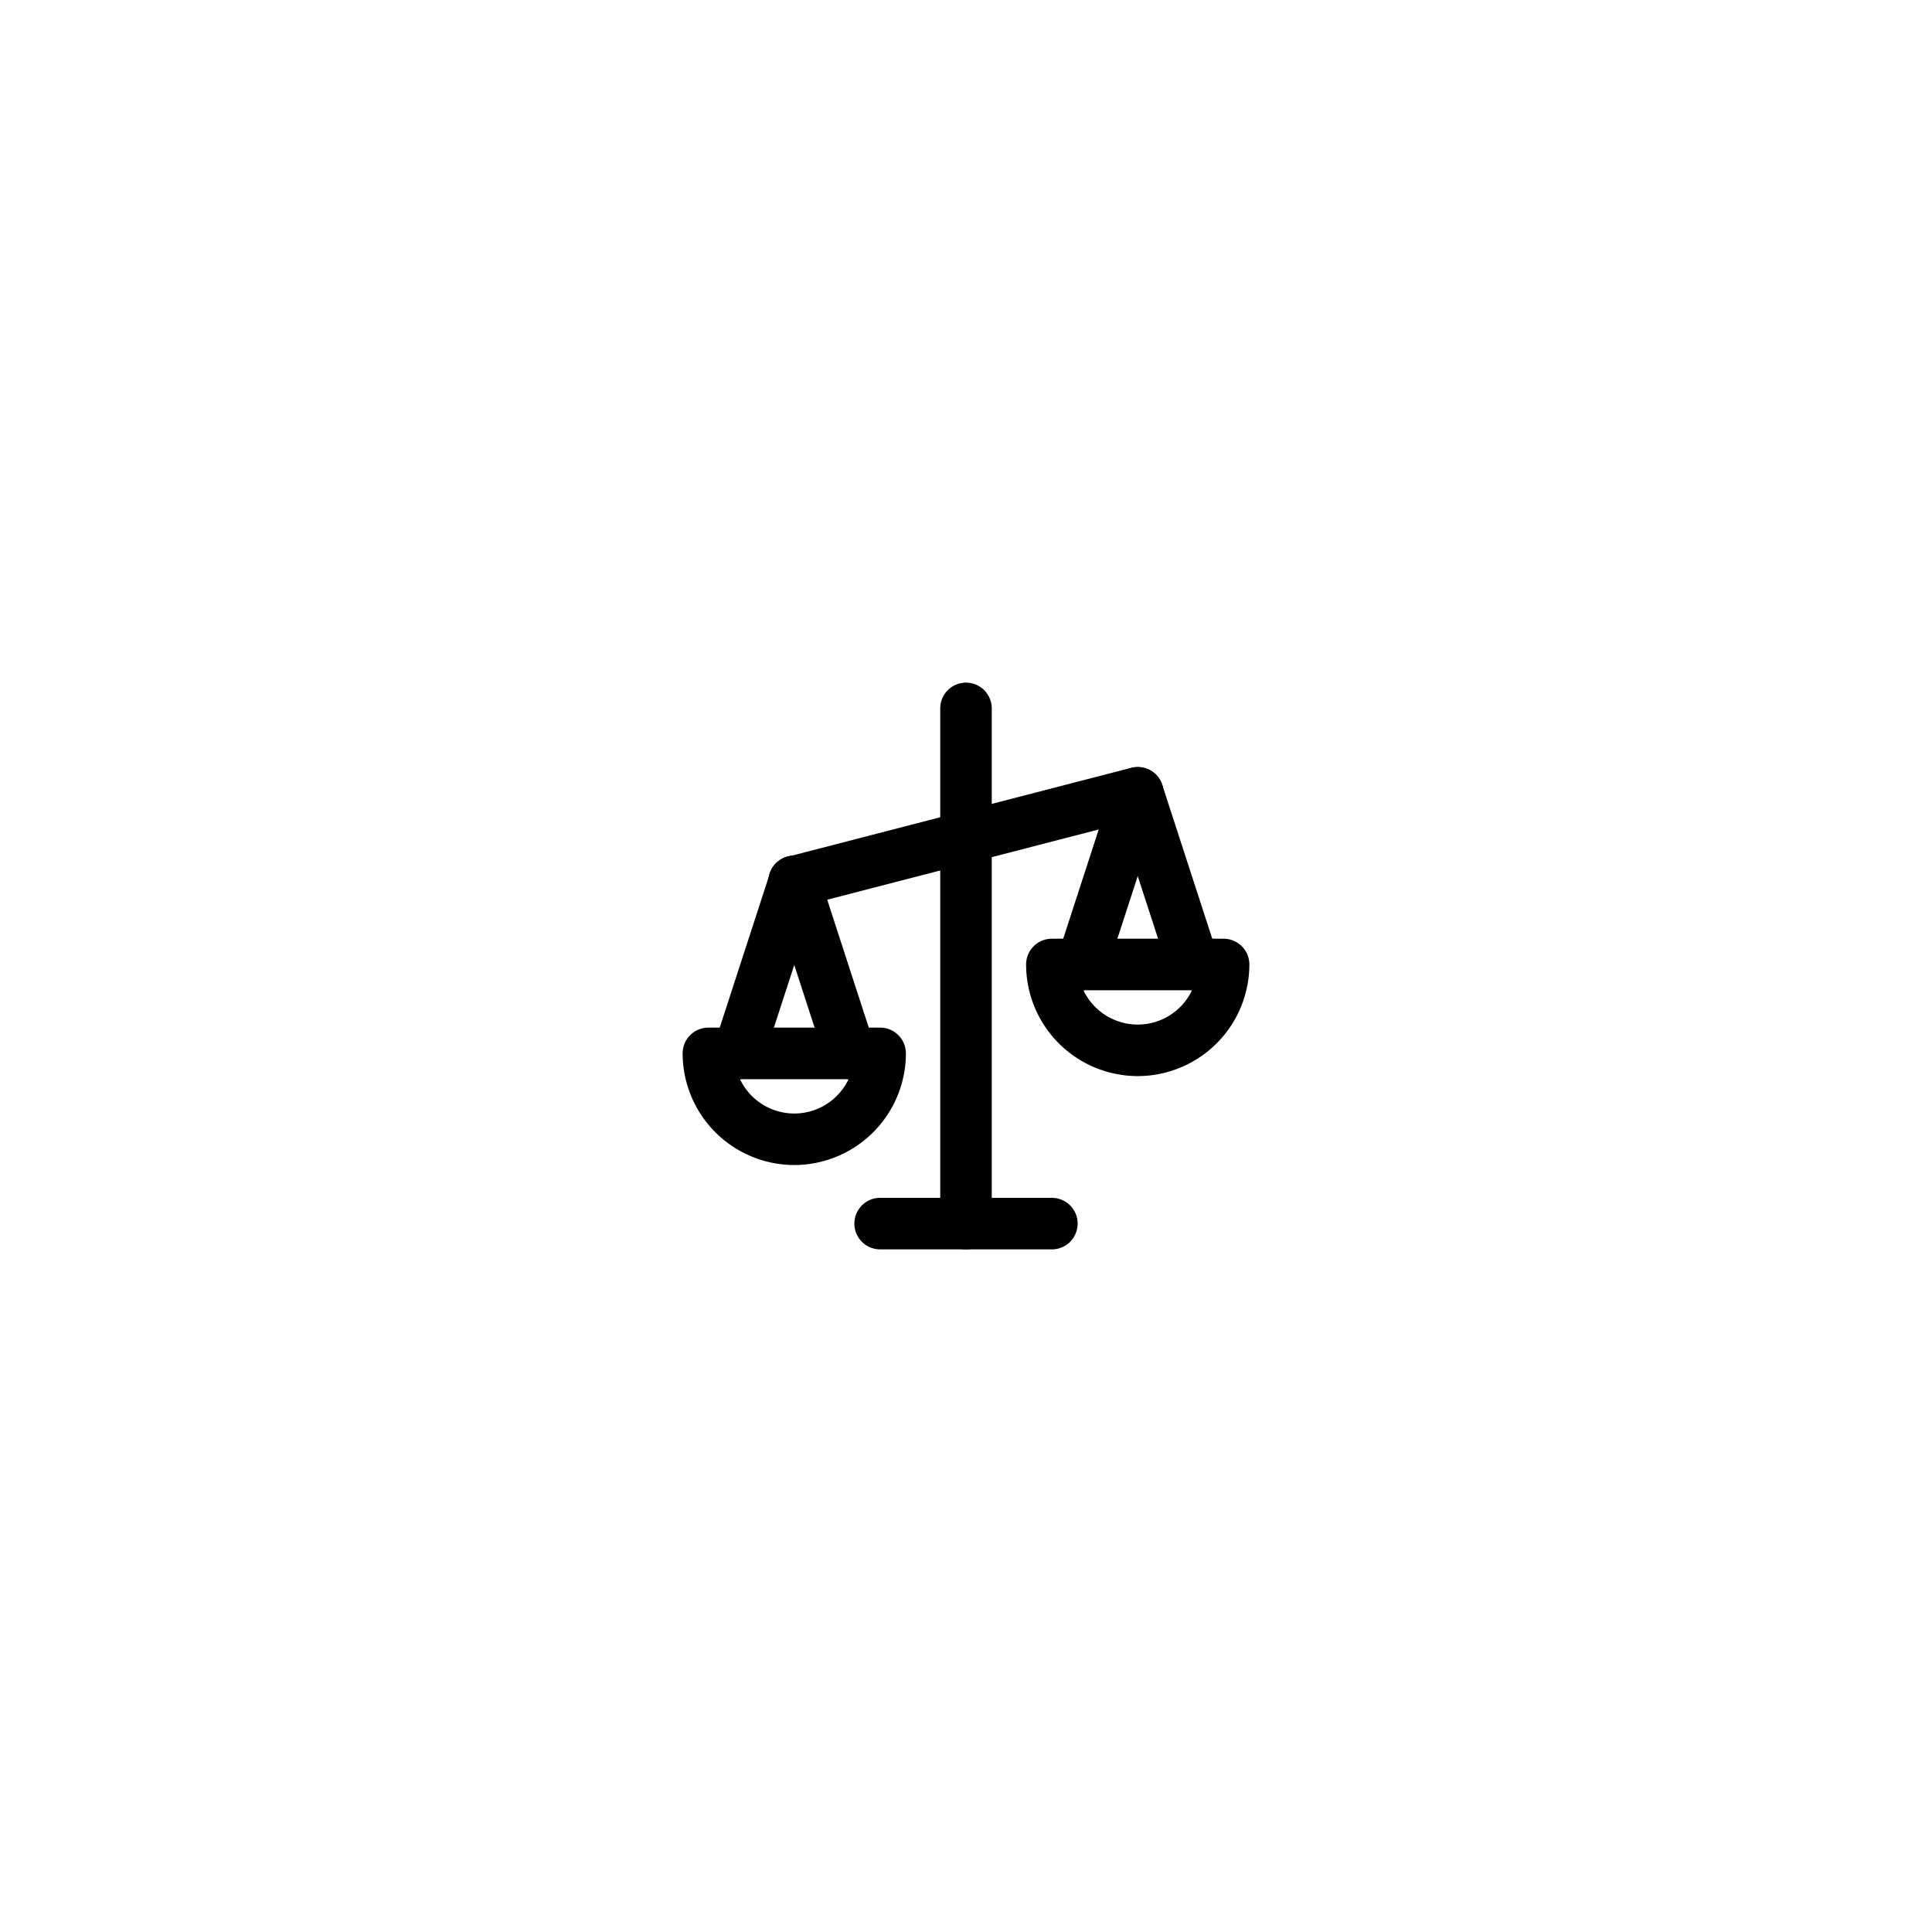 <svg id="Elements" xmlns="http://www.w3.org/2000/svg" viewBox="0 0 75 75"><title>alo_activities</title><g id="_Group_" data-name="&lt;Group&gt;"><path d="M37.5,48.5a1,1,0,0,1-1-1v-20a1,1,0,0,1,2,0v20A1,1,0,0,1,37.5,48.5Z"/><path d="M40.834,48.5h-6.667a1,1,0,0,1,0-2h6.667A1,1,0,0,1,40.834,48.5Z"/><path d="M30.833,35.226a1,1,0,0,1-.25-1.969l13.333-3.451a1,1,0,0,1,.501,1.937L31.084,35.194A1.014,1.014,0,0,1,30.833,35.226Z"/><path d="M30.834,45.226A4.338,4.338,0,0,1,26.5,40.892a1,1,0,0,1,1-1h6.667a1,1,0,0,1,1,1A4.338,4.338,0,0,1,30.834,45.226Zm-2.108-3.333a2.333,2.333,0,0,0,4.216,0H28.725Z"/><path d="M28.666,41.893a1.001,1.001,0,0,1-.951-1.31l2.167-6.667a1,1,0,1,1,1.902.618l-2.167,6.667A1.001,1.001,0,0,1,28.666,41.893Z"/><path d="M33,41.893a1.001,1.001,0,0,1-.951-0.691l-2.167-6.667a1,1,0,1,1,1.902-.618l2.167,6.667A1.001,1.001,0,0,1,33,41.893Z"/></g><path d="M44.166,41.774a4.338,4.338,0,0,1-4.333-4.333,1,1,0,0,1,1-1H47.5a1,1,0,0,1,1,1A4.338,4.338,0,0,1,44.166,41.774Zm-2.107-3.333a2.333,2.333,0,0,0,4.215,0H42.059Z"/><path d="M42,38.442a1.001,1.001,0,0,1-.951-1.31l2.167-6.667a1,1,0,0,1,1.902.618l-2.167,6.667A1.001,1.001,0,0,1,42,38.442Z"/><path d="M46.334,38.442a1.001,1.001,0,0,1-.951-0.691l-2.167-6.667a1,1,0,0,1,1.902-.618l2.167,6.667A1.001,1.001,0,0,1,46.334,38.442Z"/></svg>